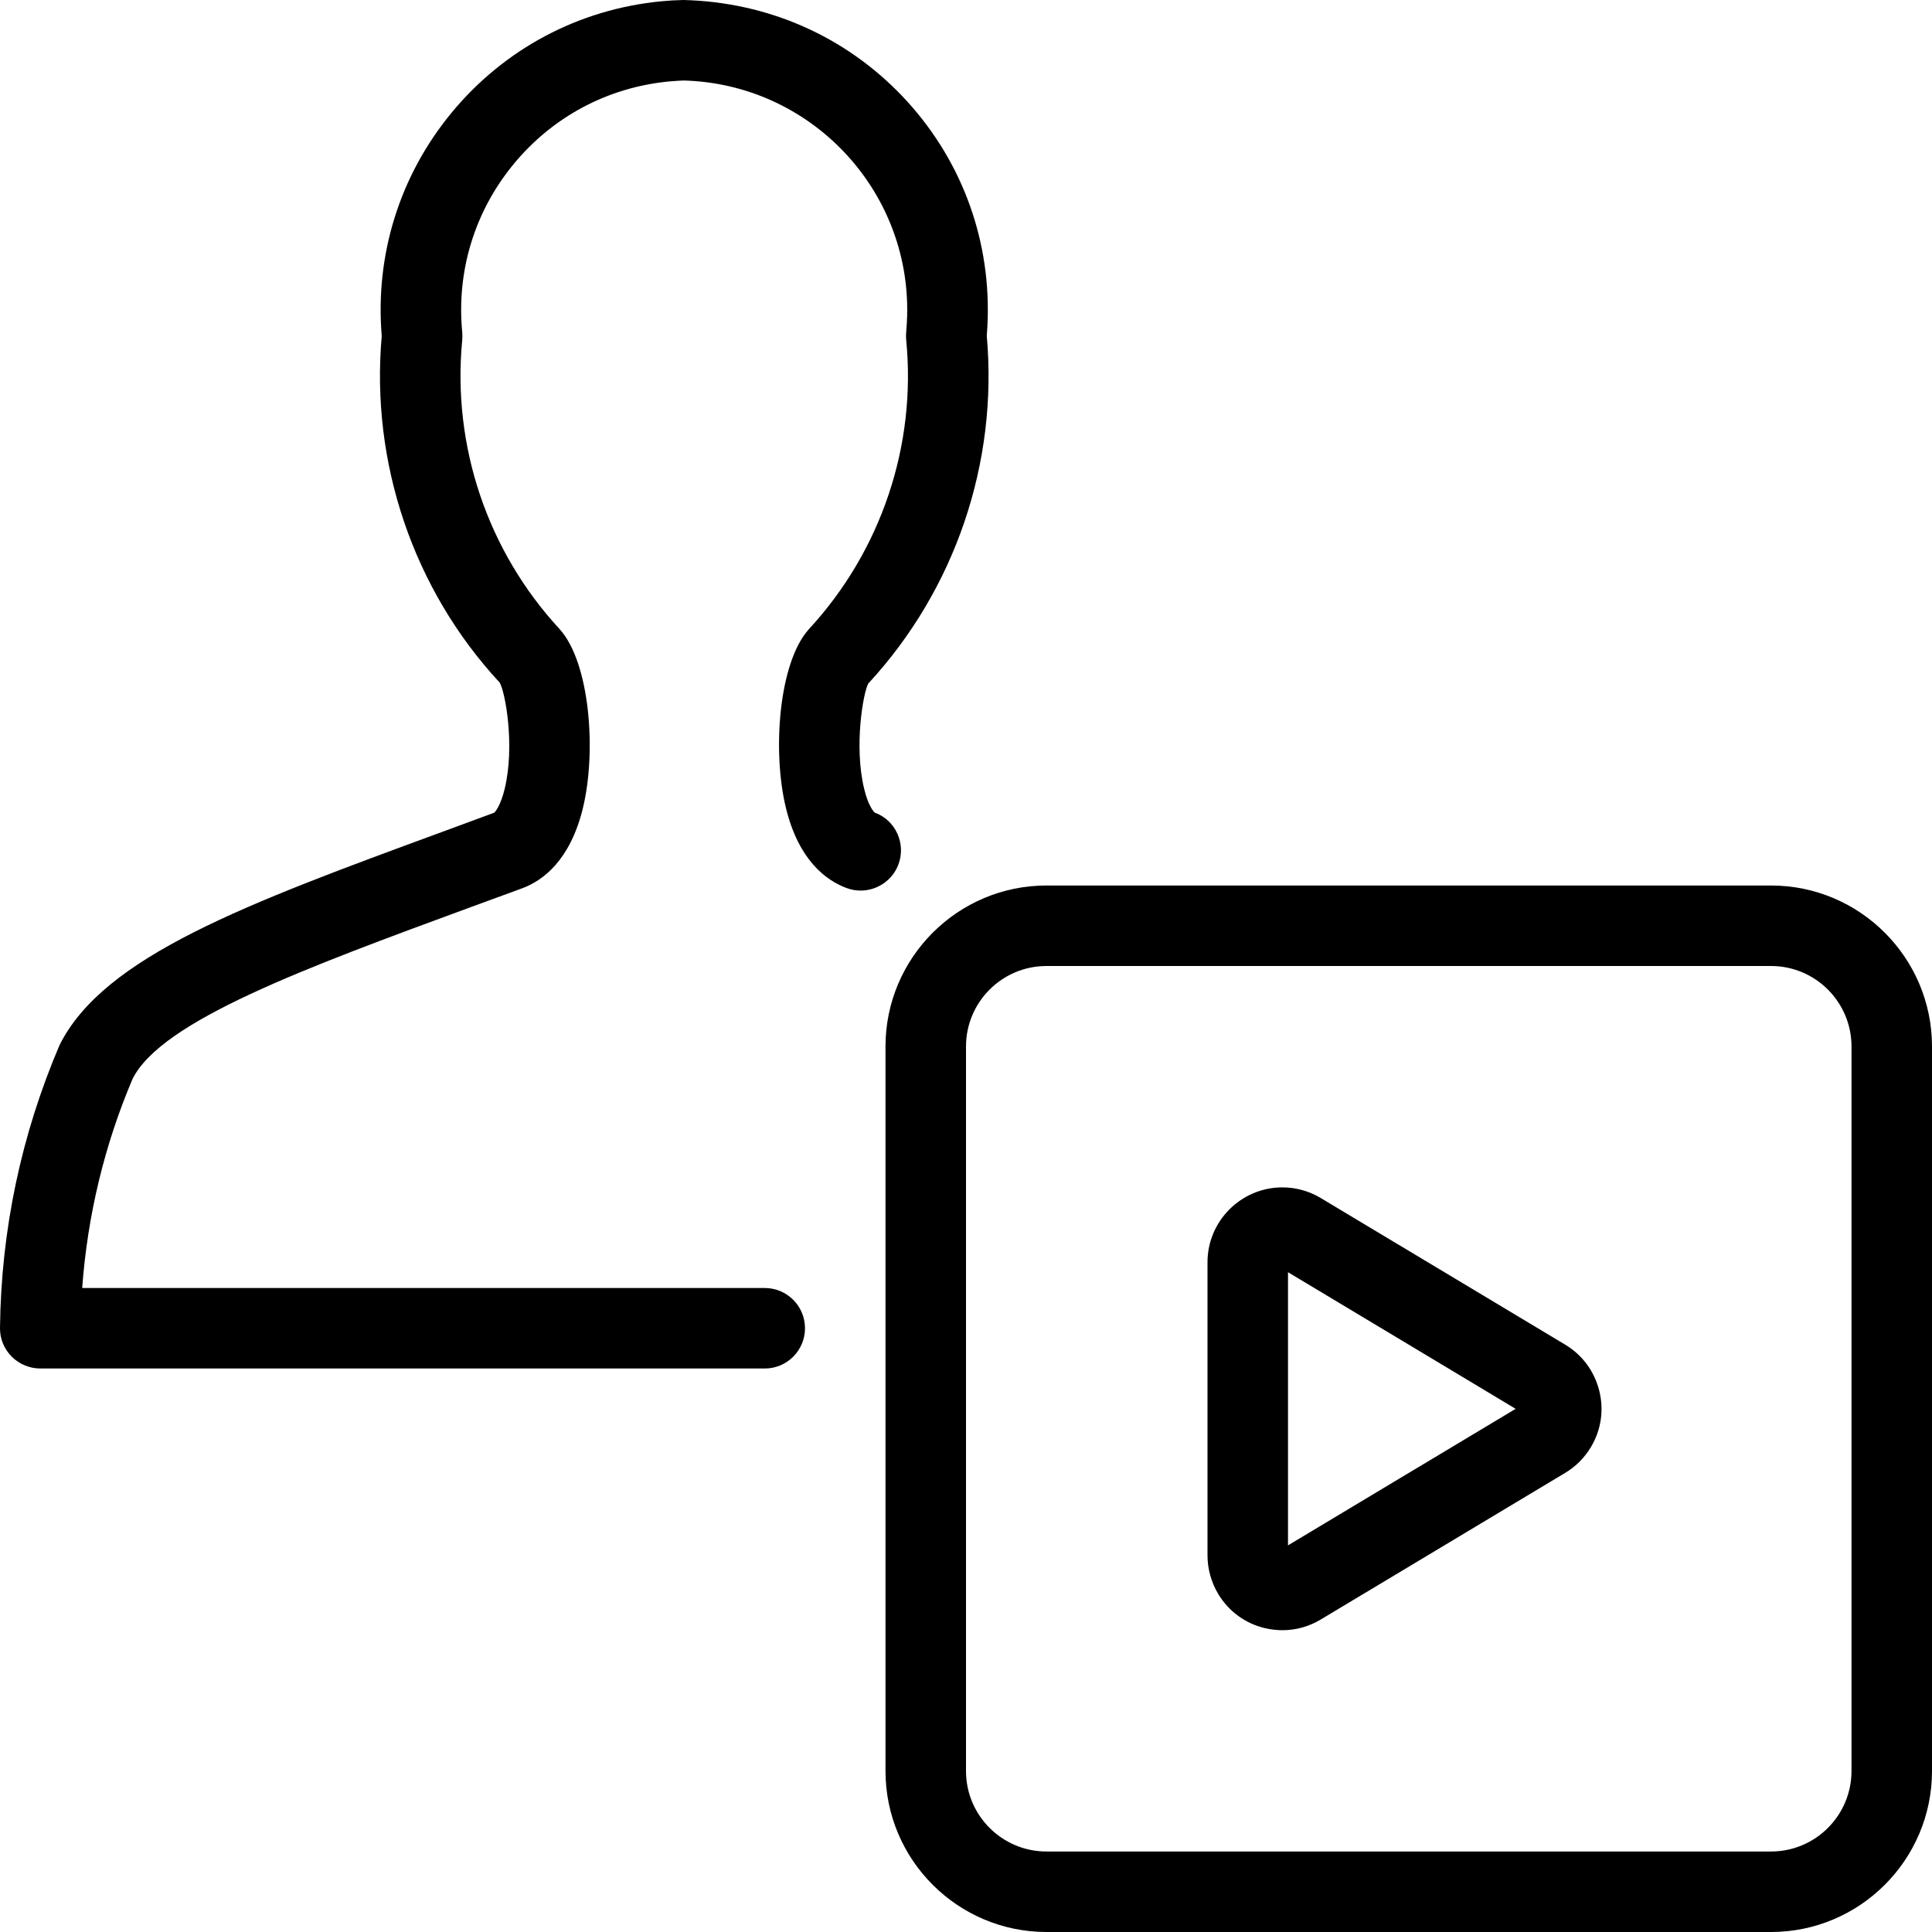 <?xml version="1.0" encoding="utf-8"?>
<!-- Generator: Adobe Illustrator 22.1.0, SVG Export Plug-In . SVG Version: 6.00 Build 0)  -->
<svg version="1.1" id="Light" xmlns="http://www.w3.org/2000/svg" xmlns:xlink="http://www.w3.org/1999/xlink" x="0px" y="0px"
	 viewBox="0 0 24 24" style="enable-background:new 0 0 24 24;" xml:space="preserve">
<g>
	<title>single-neutral-actions-player</title>
	<path d="M13,24c-1.103,0-2-0.897-2-2v-9c0-1.103,0.897-2,2-2h9c1.103,0,2,0.897,2,2v9c0,1.103-0.897,2-2,2H13z M13,12
		c-0.552,0-1,0.448-1,1v9c0,0.552,0.448,1,1,1h9c0.552,0,1-0.448,1-1v-9c0-0.552-0.448-1-1-1H13z"/>
	<path d="M15.931,20.251c-0.076,0-0.153-0.01-0.228-0.028c-0.241-0.06-0.444-0.211-0.571-0.424C15.046,19.654,15,19.489,15,19.32
		v-3.64c0-0.512,0.417-0.929,0.929-0.93c0.169,0,0.335,0.046,0.479,0.133l3.034,1.82c0.213,0.127,0.363,0.33,0.424,0.571
		c0.061,0.241,0.024,0.491-0.104,0.704c-0.079,0.131-0.189,0.242-0.321,0.32l-3.034,1.82C16.263,20.205,16.098,20.251,15.931,20.251
		z M16,19.197l2.828-1.696L16,15.804V19.197z"/>
	<path d="M0.5,17c-0.132,0-0.262-0.054-0.355-0.148C0.05,16.756-0.002,16.629,0,16.495c0.014-1.215,0.263-2.396,0.74-3.513
		c0.55-1.103,2.317-1.753,4.764-2.652l0.634-0.234c0.015-0.01,0.081-0.089,0.131-0.295c0.13-0.536,0.008-1.209-0.063-1.323
		C5.138,7.326,4.602,5.754,4.742,4.174C4.658,3.166,4.965,2.182,5.609,1.401c0.655-0.794,1.58-1.286,2.605-1.385
		c0.091-0.009,0.182-0.014,0.274-0.016c1.049,0.025,2.011,0.45,2.721,1.195c0.71,0.746,1.087,1.723,1.061,2.752
		c-0.002,0.075-0.006,0.15-0.012,0.225c0.141,1.58-0.394,3.152-1.471,4.318c-0.061,0.101-0.182,0.775-0.052,1.309
		c0.05,0.207,0.116,0.286,0.135,0.297c0.255,0.094,0.387,0.383,0.291,0.641c-0.072,0.195-0.261,0.326-0.469,0.326l0,0
		c-0.059,0-0.118-0.01-0.174-0.031c-0.257-0.095-0.597-0.346-0.755-0.996c-0.173-0.709-0.087-1.81,0.286-2.221
		c0.897-0.971,1.337-2.281,1.208-3.593c-0.003-0.033-0.003-0.065,0-0.098c0.006-0.067,0.01-0.134,0.012-0.202
		C11.309,2.35,10.061,1.039,8.488,1C8.445,1.002,8.377,1.006,8.31,1.012C7.551,1.085,6.866,1.449,6.381,2.038
		c-0.485,0.588-0.712,1.33-0.639,2.089c0.003,0.033,0.003,0.065,0,0.097c-0.127,1.313,0.313,2.621,1.209,3.59
		c0.376,0.414,0.462,1.515,0.29,2.225c-0.159,0.651-0.498,0.901-0.755,0.996L5.85,11.268c-2.062,0.758-3.842,1.412-4.203,2.134
		C1.299,14.22,1.087,15.097,1.021,16H9.5c0.276,0,0.5,0.224,0.5,0.5S9.776,17,9.5,17H0.5z"/>
</g>
</svg>

